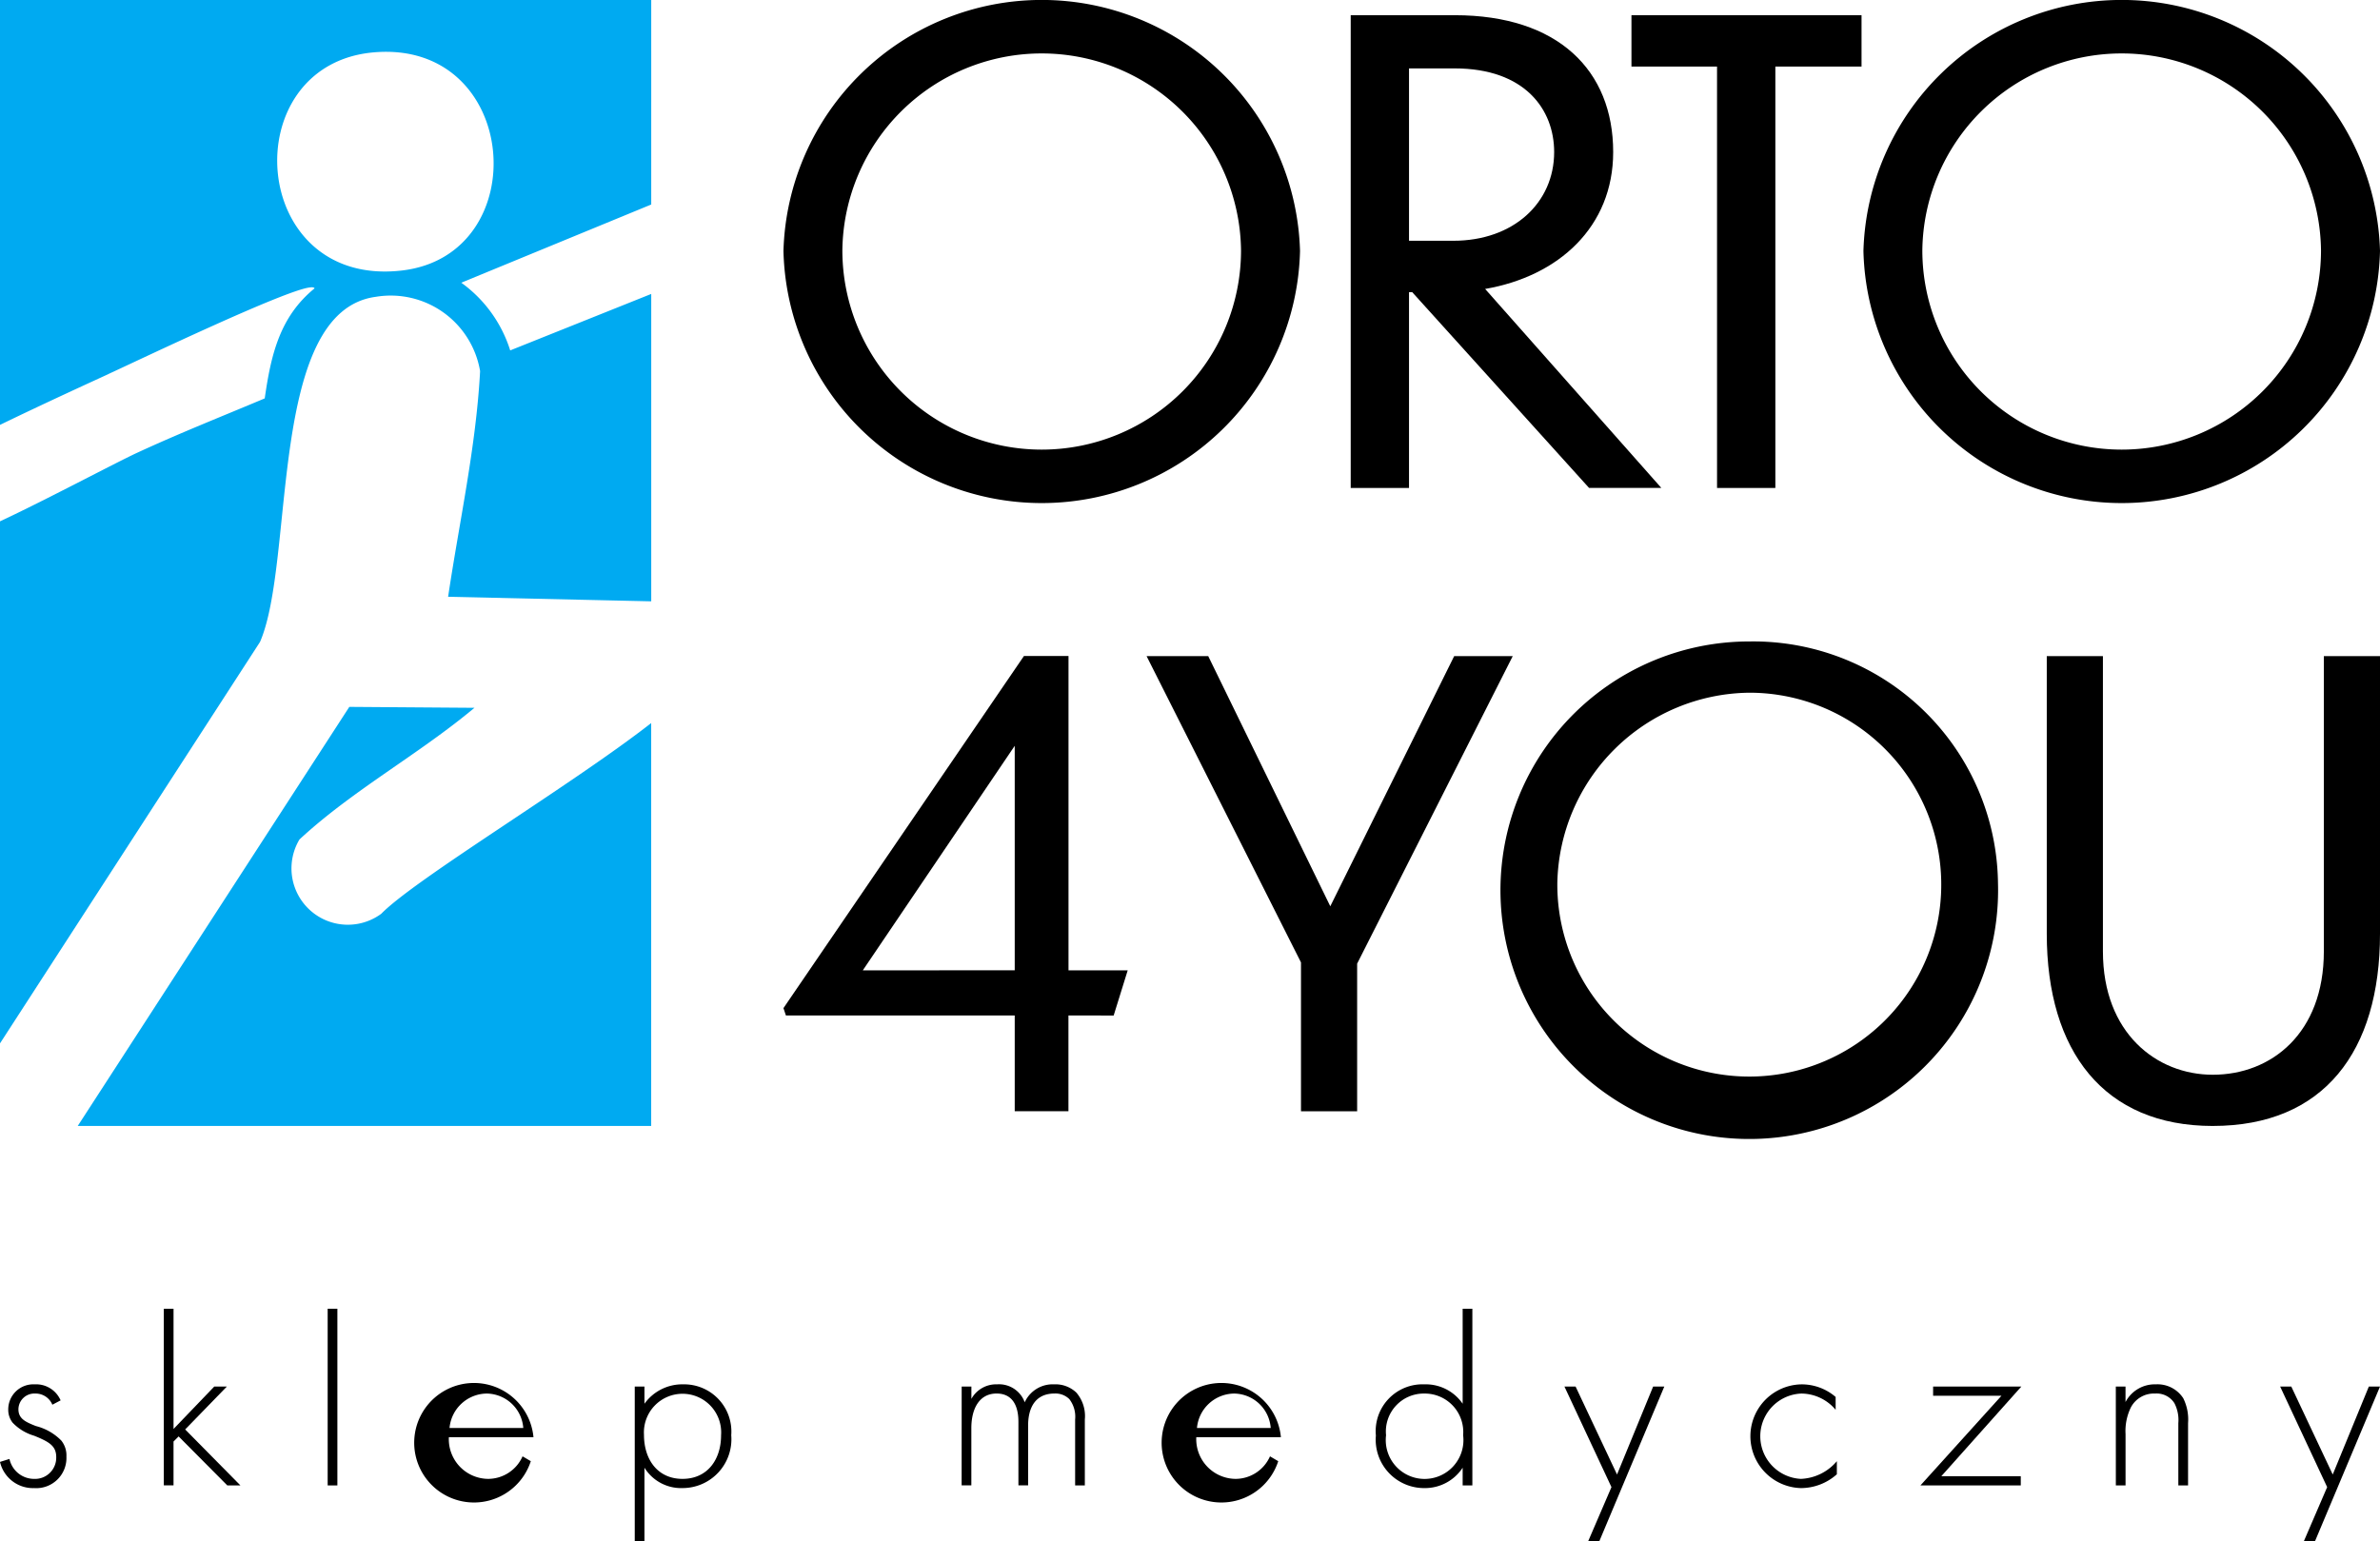<svg id="Group_1833" data-name="Group 1833" xmlns="http://www.w3.org/2000/svg" xmlns:xlink="http://www.w3.org/1999/xlink" width="160.171" height="103.738" viewBox="0 0 160.171 103.738">
  <defs>
    <clipPath id="clip-path">
      <rect id="Rectangle_1100" data-name="Rectangle 1100" width="160.171" height="103.738" fill="none"/>
    </clipPath>
  </defs>
  <g id="Group_1831" data-name="Group 1831" clip-path="url(#clip-path)">
    <path id="Path_364" data-name="Path 364" d="M127.185,16.892a17.387,17.387,0,0,1-34.764,0,17.389,17.389,0,0,1,34.764,0m-30.8-.043a13.415,13.415,0,1,0,26.83,0,13.416,13.416,0,0,0-26.83,0" transform="translate(-39.695)"/>
    <path id="Path_365" data-name="Path 365" d="M163.473,20.434h-.213V33.615h-3.924V1.794h7c6.953,0,10.664,3.711,10.664,9.213,0,5.033-3.669,8.361-8.617,9.213l11.858,13.394h-4.863Zm-.213-15.057v11.6h2.986c4.052,0,6.782-2.559,6.782-5.972,0-2.858-1.962-5.63-6.7-5.63Z" transform="translate(-68.435 -0.771)"/>
    <path id="Path_366" data-name="Path 366" d="M198.216,5.25h-5.759V1.795h15.484V5.25h-5.8V33.615h-3.924Z" transform="translate(-82.662 -0.771)"/>
    <path id="Path_367" data-name="Path 367" d="M254.586,16.892a17.387,17.387,0,0,1-34.764,0,17.389,17.389,0,0,1,34.764,0m-30.8-.043a13.415,13.415,0,1,0,26.83,0,13.416,13.416,0,0,0-26.83,0" transform="translate(-94.415)"/>
    <path id="Path_368" data-name="Path 368" d="M111.6,101.6v6.448h-3.615V101.6h-15.4l-.164-.493,16.183-23.7h3V98.565h3.984l-.945,3.04Zm-3.615-3.04V83.45L97.76,98.565Z" transform="translate(-39.695 -33.249)"/>
    <path id="Path_369" data-name="Path 369" d="M149.428,98.113v9.94h-3.779V98.031L135.257,77.412h4.149l8.215,16.84,8.338-16.84H159.9Z" transform="translate(-58.094 -33.249)"/>
    <path id="Path_370" data-name="Path 370" d="M210.49,91.948a16.745,16.745,0,1,1-16.717-16.265A16.473,16.473,0,0,1,210.49,91.948m-29.655-.041a12.919,12.919,0,1,0,12.938-12.774,13.07,13.07,0,0,0-12.938,12.774" transform="translate(-76.028 -32.506)"/>
    <path id="Path_371" data-name="Path 371" d="M252.62,109.039c-7.311,0-11.172-5.011-11.172-12.938V77.412h3.779V97.291c0,5.5,3.614,8.3,7.393,8.3,3.943,0,7.475-2.793,7.475-8.3V77.412h3.779V96.1c0,7.927-3.779,12.938-11.254,12.938" transform="translate(-103.703 -33.249)"/>
    <path id="Path_372" data-name="Path 372" d="M3.523,164.707a1.216,1.216,0,0,0-1.158-.751,1.071,1.071,0,0,0-1.125,1.061c0,.653.521.865,1.174,1.126a3.642,3.642,0,0,1,1.713.979,1.6,1.6,0,0,1,.343,1.077,2.032,2.032,0,0,1-2.17,2.121A2.278,2.278,0,0,1,0,168.557l.637-.2A1.7,1.7,0,0,0,2.3,169.7a1.427,1.427,0,0,0,1.484-1.468c0-.751-.474-1.028-1.484-1.436a3.294,3.294,0,0,1-1.452-.881,1.4,1.4,0,0,1-.293-.864,1.689,1.689,0,0,1,1.778-1.714,1.793,1.793,0,0,1,1.746,1.078Z" transform="translate(0 -70.154)"/>
    <path id="Path_373" data-name="Path 373" d="M19.98,154.415v8.092l2.741-2.855h.848l-2.806,2.888,3.72,3.769H23.6l-3.279-3.3-.342.343v2.953h-.653V154.415Z" transform="translate(-8.301 -66.322)"/>
    <rect id="Rectangle_1099" data-name="Rectangle 1099" width="0.653" height="11.893" transform="translate(22.052 88.093)"/>
    <path id="Path_374" data-name="Path 374" d="M52.434,166.893a2.672,2.672,0,0,0,2.643,2.806,2.54,2.54,0,0,0,2.317-1.517l.555.326a4.022,4.022,0,1,1,.179-1.615Zm5.008-.62a2.5,2.5,0,0,0-2.463-2.317,2.544,2.544,0,0,0-2.5,2.317Z" transform="translate(-22.226 -70.154)"/>
    <path id="Path_375" data-name="Path 375" d="M75.531,173.892h-.653V163.483h.653v1.159a3.129,3.129,0,0,1,2.611-1.306,3.18,3.18,0,0,1,3.23,3.426,3.287,3.287,0,0,1-3.263,3.556,2.9,2.9,0,0,1-2.578-1.371Zm5.156-7.129a2.6,2.6,0,1,0-5.188-.033c0,1.664.914,2.969,2.594,2.969s2.594-1.3,2.594-2.936" transform="translate(-32.16 -70.154)"/>
    <path id="Path_376" data-name="Path 376" d="M113.446,163.483h.653v.832a1.9,1.9,0,0,1,1.729-.979,1.837,1.837,0,0,1,1.86,1.208,2.064,2.064,0,0,1,1.975-1.208,2.036,2.036,0,0,1,1.5.555,2.428,2.428,0,0,1,.571,1.811v4.437h-.653V165.7a1.934,1.934,0,0,0-.391-1.371,1.326,1.326,0,0,0-.995-.375c-1.762,0-1.778,1.762-1.778,2.17v4.013h-.653v-4.274c0-.425-.033-1.909-1.468-1.909-1.158,0-1.7,1.011-1.7,2.333v3.85h-.653Z" transform="translate(-48.726 -70.154)"/>
    <path id="Path_377" data-name="Path 377" d="M140.606,166.893a2.672,2.672,0,0,0,2.643,2.806,2.54,2.54,0,0,0,2.317-1.517l.555.326a4.022,4.022,0,1,1,.179-1.615Zm5.008-.62a2.5,2.5,0,0,0-2.463-2.317,2.544,2.544,0,0,0-2.5,2.317Z" transform="translate(-60.097 -70.154)"/>
    <path id="Path_378" data-name="Path 378" d="M168.147,154.414h.653v11.893h-.653v-1.191a3.033,3.033,0,0,1-2.578,1.371,3.256,3.256,0,0,1-3.262-3.54,3.151,3.151,0,0,1,3.262-3.443,3.015,3.015,0,0,1,2.578,1.306Zm-5.155,8.516a2.614,2.614,0,1,0,5.187,0,2.588,2.588,0,0,0-2.61-2.806,2.549,2.549,0,0,0-2.577,2.806" transform="translate(-69.712 -66.322)"/>
    <path id="Path_379" data-name="Path 379" d="M187.714,170.365l-3.165-6.771h.75l2.79,5.922,2.431-5.922h.751L186.9,174h-.75Z" transform="translate(-79.265 -70.265)"/>
    <path id="Path_380" data-name="Path 380" d="M212.208,165.05a3.039,3.039,0,0,0-2.3-1.094,2.874,2.874,0,0,0-.033,5.743,3.348,3.348,0,0,0,2.414-1.191v.881a3.631,3.631,0,0,1-2.431.93,3.492,3.492,0,0,1,.049-6.982,3.5,3.5,0,0,1,2.3.848Z" transform="translate(-88.671 -70.154)"/>
    <path id="Path_381" data-name="Path 381" d="M227.952,169.63H233.3v.62h-6.754L232,164.214h-4.6v-.62h5.938Z" transform="translate(-97.304 -70.264)"/>
    <path id="Path_382" data-name="Path 382" d="M249.593,163.483h.653v1.044a2.223,2.223,0,0,1,2.04-1.191,2.068,2.068,0,0,1,1.843.93,3.21,3.21,0,0,1,.326,1.68v4.193H253.8v-4.193a2.466,2.466,0,0,0-.261-1.337,1.412,1.412,0,0,0-1.3-.653,1.751,1.751,0,0,0-1.632.93,3.612,3.612,0,0,0-.359,1.794v3.459h-.653Z" transform="translate(-107.201 -70.154)"/>
    <path id="Path_383" data-name="Path 383" d="M272.142,170.365l-3.165-6.771h.75l2.79,5.922,2.431-5.922h.751L271.326,174h-.75Z" transform="translate(-115.527 -70.265)"/>
    <path id="Path_384" data-name="Path 384" d="M7.309,25.17c2.246-1.033,11.854-5.631,13.545-5.823.1-.011.268-.032.317.063-2.364,1.921-2.94,4.521-3.355,7.406-2.869,1.209-5.784,2.362-8.608,3.671C7.765,31.155,3.025,33.681,0,35.092v35.14L17.5,43.208c2.376-5.492.494-22.244,7.785-23.228a6.1,6.1,0,0,1,7.025,5c-.27,5.089-1.4,10.141-2.152,15.19l13.669.306V19.786l-9.491,3.8a8.9,8.9,0,0,0-3.292-4.557l12.783-5.263V0H0V28.6c2.977-1.447,6.313-2.967,7.309-3.426M25.157,3.524c9.863-.853,10.891,13.629,1.9,14.683C16.713,19.422,15.733,4.34,25.157,3.524" transform="translate(0 0)" fill="#00aaf1"/>
    <path id="Path_385" data-name="Path 385" d="M47.762,84.484v27.125H9.169L27.447,83.4l8.422.062c-3.764,3.147-8.2,5.545-11.777,8.862a3.793,3.793,0,0,0,5.506,5c2.314-2.36,12.849-8.684,18.163-12.833" transform="translate(-3.938 -35.819)" fill="#00aaf1"/>
  </g>
</svg>
